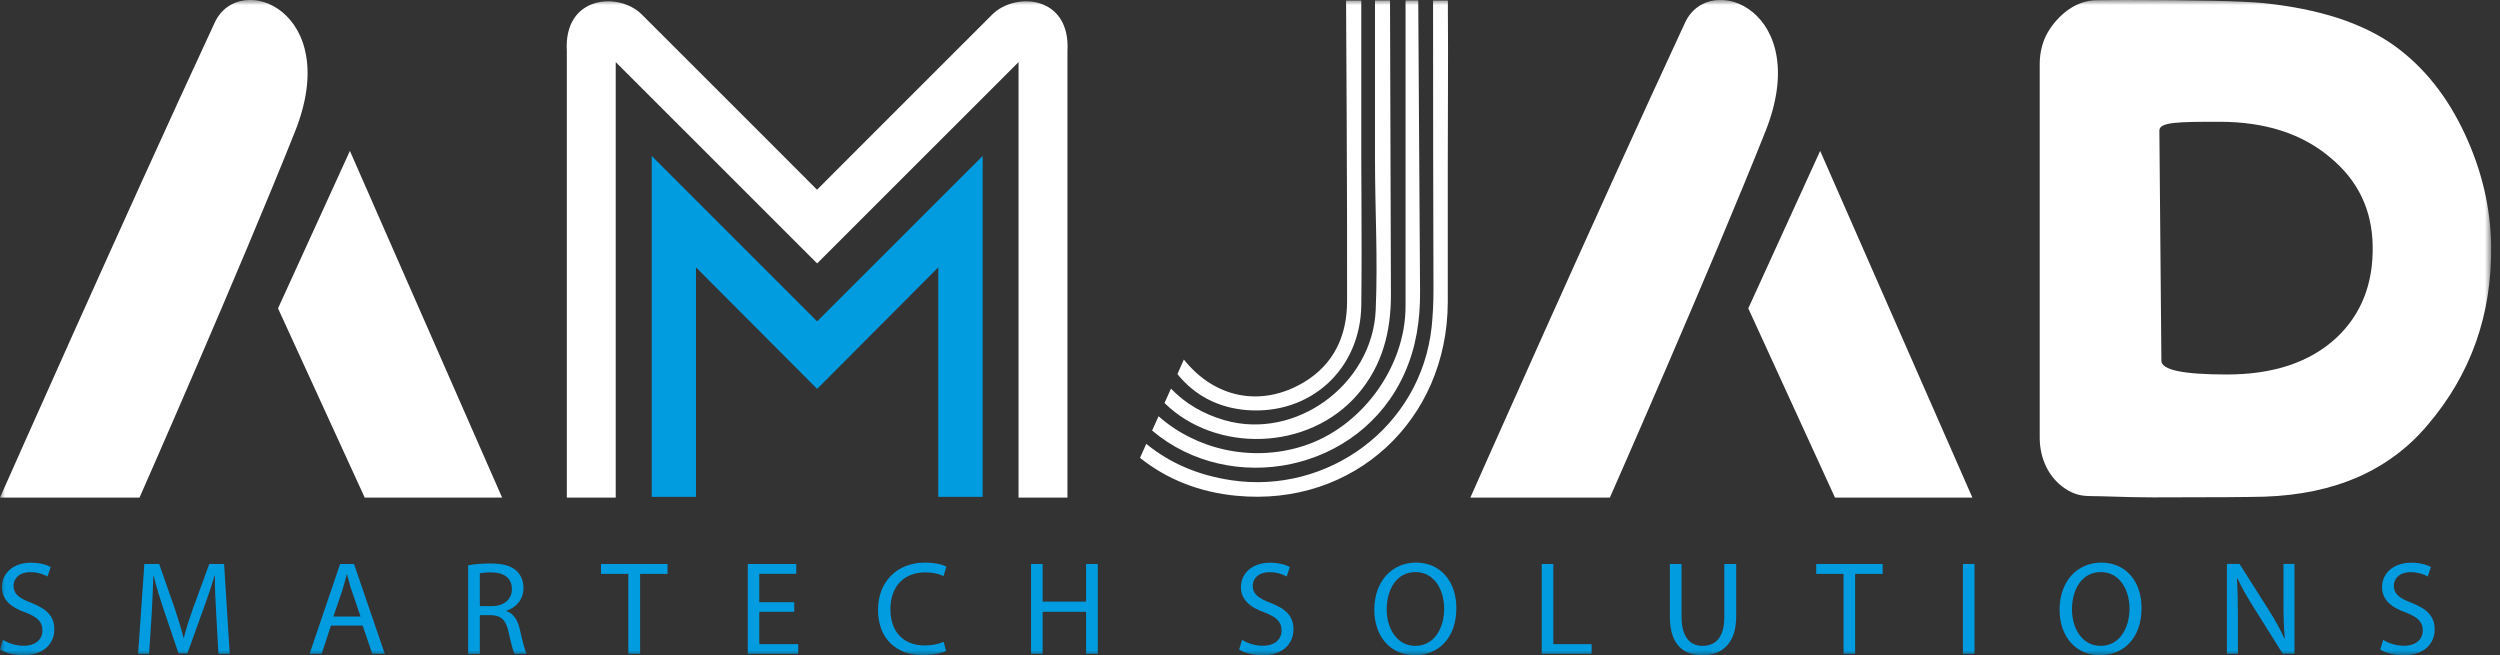 <svg width="248" height="65" viewBox="0 0 248 65" fill="none" xmlns="http://www.w3.org/2000/svg">
<rect x="0" y="0" width="248" height="65" fill="#333333" stroke="none"/>
<mask id="mask0_196_1752" style="mask-type:luminance" maskUnits="userSpaceOnUse" x="0" y="0" width="248" height="65">
<path d="M247.12 0H0V65H247.12V0Z" fill="white"/>
</mask>
<g mask="url(#mask0_196_1752)">
<path d="M244.53 13.33C242.78 9.55 240.43 6.62 237.49 4.51C234.36 2.28 230.05 0.88 224.55 0.31C222.45 0.1 217.83 0 210.7 0C209.66 0 208.76 0.01 207.97 0.02C206.08 0.05 204.48 1.21 203.36 2.85C202.67 3.87 202.34 5.1 202.34 6.33V43.43C202.34 45.16 202.98 46.87 204.28 48.02C205.07 48.72 206 49.17 207.04 49.2C207.49 49.21 207.96 49.23 208.46 49.23C210.73 49.31 212.44 49.34 213.58 49.34C219.62 49.34 223.31 49.31 224.65 49.27C231.63 49.03 237.02 46.67 240.82 42.16C245.12 37.12 247.22 31.18 247.12 24.32C247.06 20.57 246.19 16.9 244.53 13.33ZM231.79 33.49C229.17 35.93 225.54 37.15 220.89 37.15C216.58 37.15 214.42 36.7 214.41 35.79L214.21 12.97C214.19 12.1 216.03 12.08 220.18 12.08C224.7 12.08 228.35 13.26 231.14 15.61C233.9 17.88 235.31 20.8 235.37 24.38C235.44 28.14 234.24 31.18 231.79 33.49Z" fill="white"/>
</g>
<mask id="mask1_196_1752" style="mask-type:luminance" maskUnits="userSpaceOnUse" x="0" y="0" width="248" height="65">
<path d="M247.12 0H0V65H247.12V0Z" fill="white"/>
</mask>
<g mask="url(#mask1_196_1752)">
<path d="M0 49.36C0 49.36 12.34 21.52 21.3 2.24C23.75 -3.02 34.03 1.1 29.27 13.04C23.71 26.99 13.84 49.36 13.84 49.36H0Z" fill="white"/>
</g>
<mask id="mask2_196_1752" style="mask-type:luminance" maskUnits="userSpaceOnUse" x="0" y="0" width="248" height="65">
<path d="M247.12 0H0V65H247.12V0Z" fill="white"/>
</mask>
<g mask="url(#mask2_196_1752)">
<path d="M36.18 49.36H49.81L34.71 14.97L27.58 30.59L36.18 49.36Z" fill="white"/>
</g>
<mask id="mask3_196_1752" style="mask-type:luminance" maskUnits="userSpaceOnUse" x="0" y="0" width="248" height="65">
<path d="M247.12 0H0V65H247.12V0Z" fill="white"/>
</mask>
<g mask="url(#mask3_196_1752)">
<path d="M145.86 49.36C145.86 49.36 158.2 21.52 167.16 2.24C169.61 -3.02 179.89 1.1 175.13 13.04C169.57 26.99 159.7 49.36 159.7 49.36H145.86Z" fill="white"/>
</g>
<mask id="mask4_196_1752" style="mask-type:luminance" maskUnits="userSpaceOnUse" x="0" y="0" width="248" height="65">
<path d="M247.12 0H0V65H247.12V0Z" fill="white"/>
</mask>
<g mask="url(#mask4_196_1752)">
<path d="M182.03 49.36H195.66L180.56 14.97L173.43 30.59L182.03 49.36Z" fill="white"/>
</g>
<mask id="mask5_196_1752" style="mask-type:luminance" maskUnits="userSpaceOnUse" x="0" y="0" width="248" height="65">
<path d="M247.12 0H0V65H247.12V0Z" fill="white"/>
</mask>
<g mask="url(#mask5_196_1752)">
<path d="M105.89 5.09V49.36H101.04V6.16L81.06 26.13L61.08 6.16V49.36H56.23V5.09C55.89 -0.46 61.39 -0.83 63.66 1.43C81.05 18.82 72.81 10.56 81.05 18.82C89.29 10.56 81.05 18.82 98.44 1.43C100.73 -0.83 106.22 -0.46 105.89 5.09Z" fill="white"/>
</g>
<mask id="mask6_196_1752" style="mask-type:luminance" maskUnits="userSpaceOnUse" x="0" y="0" width="248" height="65">
<path d="M247.12 0H0V65H247.12V0Z" fill="white"/>
</mask>
<g mask="url(#mask6_196_1752)">
<path d="M97.48 15.47V49.29H93.08V26.52L81.06 38.58L69.04 26.52V49.29H64.65V15.47L81.06 31.88L97.48 15.47Z" fill="#009CDF"/>
</g>
<mask id="mask7_196_1752" style="mask-type:luminance" maskUnits="userSpaceOnUse" x="0" y="0" width="248" height="65">
<path d="M247.12 0H0V65H247.12V0Z" fill="white"/>
</mask>
<g mask="url(#mask7_196_1752)">
<path d="M3.12 59.81C1.89 59.34 1.34 58.93 1.34 58.09C1.34 57.49 1.81 56.76 3.02 56.76C3.83 56.76 4.42 57.02 4.71 57.19L5.03 56.25C4.64 56.03 3.98 55.82 3.06 55.82C1.33 55.82 0.19 56.85 0.19 58.24C0.19 59.49 1.08 60.25 2.54 60.76C3.74 61.23 4.21 61.7 4.21 62.54C4.21 63.43 3.53 64.06 2.35 64.06C1.56 64.06 0.81 63.8 0.29 63.47L0 64.43C0.48 64.74 1.41 65 2.27 65C4.38 65 5.39 63.81 5.39 62.43C5.39 61.12 4.62 60.4 3.12 59.81Z" fill="#009CDF"/>
</g>
<mask id="mask8_196_1752" style="mask-type:luminance" maskUnits="userSpaceOnUse" x="0" y="0" width="248" height="65">
<path d="M247.12 0H0V65H247.12V0Z" fill="white"/>
</mask>
<g mask="url(#mask8_196_1752)">
<path d="M22.23 55.95H20.76L19.18 60.26C18.78 61.38 18.47 62.36 18.24 63.26H18.2C17.97 62.33 17.67 61.36 17.3 60.26L15.79 55.95H14.32L13.7 64.86H14.79L15.04 61.04C15.12 59.71 15.18 58.22 15.21 57.1H15.24C15.49 58.15 15.85 59.31 16.27 60.57L17.71 64.81H18.59L20.15 60.49C20.6 59.26 20.98 58.14 21.28 57.1H21.32C21.3 58.22 21.38 59.71 21.45 60.95L21.67 64.86H22.79L22.23 55.95Z" fill="#009CDF"/>
</g>
<mask id="mask9_196_1752" style="mask-type:luminance" maskUnits="userSpaceOnUse" x="0" y="0" width="248" height="65">
<path d="M247.12 0H0V65H247.12V0Z" fill="white"/>
</mask>
<g mask="url(#mask9_196_1752)">
<path d="M35.12 55.95H33.74L30.71 64.86H31.91L32.83 62.06H35.98L36.93 64.86H38.17L35.12 55.95ZM33.07 61.16L33.95 58.59C34.12 58.04 34.26 57.5 34.4 56.97H34.43C34.57 57.49 34.69 58.02 34.89 58.59L35.77 61.16H33.07Z" fill="#009CDF"/>
</g>
<mask id="mask10_196_1752" style="mask-type:luminance" maskUnits="userSpaceOnUse" x="0" y="0" width="248" height="65">
<path d="M247.12 0H0V65H247.12V0Z" fill="white"/>
</mask>
<g mask="url(#mask10_196_1752)">
<path d="M51.56 62.41C51.35 61.49 50.93 60.86 50.25 60.62V60.58C51.19 60.27 51.93 59.48 51.93 58.31C51.93 57.62 51.67 57.02 51.23 56.62C50.67 56.12 49.88 55.9 48.65 55.9C47.85 55.9 47.02 55.96 46.44 56.08V64.87H47.6V61.02H48.68C49.73 61.05 50.2 61.51 50.46 62.74C50.71 63.85 50.9 64.62 51.05 64.86H52.25C52.06 64.52 51.85 63.66 51.56 62.41ZM48.77 60.13H47.6V56.88C47.78 56.83 48.17 56.78 48.73 56.78C49.95 56.79 50.78 57.29 50.78 58.45C50.78 59.45 50 60.13 48.77 60.13Z" fill="#009CDF"/>
</g>
<mask id="mask11_196_1752" style="mask-type:luminance" maskUnits="userSpaceOnUse" x="0" y="0" width="248" height="65">
<path d="M247.12 0H0V65H247.12V0Z" fill="white"/>
</mask>
<g mask="url(#mask11_196_1752)">
<path d="M59.62 55.95V56.93H62.33V64.86H63.5V56.93H66.22V55.95H59.62Z" fill="#009CDF"/>
</g>
<mask id="mask12_196_1752" style="mask-type:luminance" maskUnits="userSpaceOnUse" x="0" y="0" width="248" height="65">
<path d="M247.12 0H0V65H247.12V0Z" fill="white"/>
</mask>
<g mask="url(#mask12_196_1752)">
<path d="M75.32 63.9V60.69H78.79V59.74H75.32V56.92H78.99V55.95H74.18V64.86H79.18V63.9H75.32Z" fill="#009CDF"/>
</g>
<mask id="mask13_196_1752" style="mask-type:luminance" maskUnits="userSpaceOnUse" x="0" y="0" width="248" height="65">
<path d="M247.12 0H0V65H247.12V0Z" fill="white"/>
</mask>
<g mask="url(#mask13_196_1752)">
<path d="M91.76 64.03C89.58 64.03 88.33 62.64 88.33 60.45C88.33 58.1 89.72 56.78 91.81 56.78C92.54 56.78 93.17 56.93 93.6 57.15L93.88 56.21C93.57 56.05 92.88 55.81 91.76 55.81C88.99 55.81 87.1 57.71 87.1 60.49C87.1 63.41 88.99 64.99 91.5 64.99C92.59 64.99 93.43 64.78 93.85 64.57L93.61 63.66C93.17 63.88 92.45 64.03 91.76 64.03Z" fill="#009CDF"/>
</g>
<mask id="mask14_196_1752" style="mask-type:luminance" maskUnits="userSpaceOnUse" x="0" y="0" width="248" height="65">
<path d="M247.12 0H0V65H247.12V0Z" fill="white"/>
</mask>
<g mask="url(#mask14_196_1752)">
<path d="M107.74 55.95V59.68H103.43V55.95H102.28V64.86H103.43V60.69H107.74V64.86H108.9V55.95H107.74Z" fill="#009CDF"/>
</g>
<mask id="mask15_196_1752" style="mask-type:luminance" maskUnits="userSpaceOnUse" x="0" y="0" width="248" height="65">
<path d="M247.12 0H0V65H247.12V0Z" fill="white"/>
</mask>
<g mask="url(#mask15_196_1752)">
<path d="M126.04 59.81C124.82 59.34 124.27 58.93 124.27 58.09C124.27 57.49 124.74 56.76 125.95 56.76C126.76 56.76 127.35 57.02 127.64 57.19L127.95 56.25C127.55 56.03 126.89 55.82 125.98 55.82C124.25 55.82 123.1 56.85 123.1 58.24C123.1 59.49 124 60.25 125.46 60.76C126.66 61.23 127.13 61.7 127.13 62.54C127.13 63.43 126.45 64.06 125.27 64.06C124.48 64.06 123.73 63.8 123.21 63.47L122.92 64.44C123.39 64.75 124.33 65.01 125.19 65.01C127.3 65.01 128.31 63.82 128.31 62.44C128.32 61.12 127.56 60.4 126.04 59.81Z" fill="#009CDF"/>
</g>
<mask id="mask16_196_1752" style="mask-type:luminance" maskUnits="userSpaceOnUse" x="0" y="0" width="248" height="65">
<path d="M247.12 0H0V65H247.12V0Z" fill="white"/>
</mask>
<g mask="url(#mask16_196_1752)">
<path d="M140.47 55.81C138.09 55.81 136.33 57.66 136.33 60.49C136.33 63.18 137.99 65 140.33 65C142.61 65 144.47 63.38 144.47 60.32C144.47 57.68 142.9 55.81 140.47 55.81ZM140.4 64.07C138.59 64.07 137.56 62.36 137.56 60.46C137.56 58.51 138.51 56.75 140.42 56.75C142.34 56.75 143.26 58.59 143.26 60.37C143.26 62.39 142.23 64.07 140.4 64.07Z" fill="#009CDF"/>
</g>
<mask id="mask17_196_1752" style="mask-type:luminance" maskUnits="userSpaceOnUse" x="0" y="0" width="248" height="65">
<path d="M247.12 0H0V65H247.12V0Z" fill="white"/>
</mask>
<g mask="url(#mask17_196_1752)">
<path d="M154.09 63.9V55.95H152.94V64.86H157.89V63.9H154.09Z" fill="#009CDF"/>
</g>
<mask id="mask18_196_1752" style="mask-type:luminance" maskUnits="userSpaceOnUse" x="0" y="0" width="248" height="65">
<path d="M247.12 0H0V65H247.12V0Z" fill="white"/>
</mask>
<g mask="url(#mask18_196_1752)">
<path d="M171.05 55.95V61.23C171.05 63.19 170.21 64.07 168.88 64.07C167.69 64.07 166.81 63.22 166.81 61.23V55.95H165.65V61.2C165.65 63.96 167.03 65 168.86 65C170.79 65 172.23 63.88 172.23 61.15V55.95H171.05Z" fill="#009CDF"/>
</g>
<mask id="mask19_196_1752" style="mask-type:luminance" maskUnits="userSpaceOnUse" x="0" y="0" width="248" height="65">
<path d="M247.12 0H0V65H247.12V0Z" fill="white"/>
</mask>
<g mask="url(#mask19_196_1752)">
<path d="M180.17 55.95V56.93H182.88V64.86H184.03V56.93H186.76V55.95H180.17Z" fill="#009CDF"/>
</g>
<mask id="mask20_196_1752" style="mask-type:luminance" maskUnits="userSpaceOnUse" x="0" y="0" width="248" height="65">
<path d="M247.12 0H0V65H247.12V0Z" fill="white"/>
</mask>
<g mask="url(#mask20_196_1752)">
<path d="M195.87 55.95H194.72V64.86H195.87V55.95Z" fill="#009CDF"/>
</g>
<mask id="mask21_196_1752" style="mask-type:luminance" maskUnits="userSpaceOnUse" x="0" y="0" width="248" height="65">
<path d="M247.12 0H0V65H247.12V0Z" fill="white"/>
</mask>
<g mask="url(#mask21_196_1752)">
<path d="M208.45 55.81C206.07 55.81 204.31 57.66 204.31 60.49C204.31 63.18 205.96 65 208.3 65C210.58 65 212.44 63.38 212.44 60.32C212.45 57.68 210.88 55.81 208.45 55.81ZM208.38 64.07C206.57 64.07 205.54 62.36 205.54 60.46C205.54 58.51 206.49 56.75 208.4 56.75C210.32 56.75 211.25 58.59 211.25 60.37C211.24 62.39 210.21 64.07 208.38 64.07Z" fill="#009CDF"/>
</g>
<mask id="mask22_196_1752" style="mask-type:luminance" maskUnits="userSpaceOnUse" x="0" y="0" width="248" height="65">
<path d="M247.12 0H0V65H247.12V0Z" fill="white"/>
</mask>
<g mask="url(#mask22_196_1752)">
<path d="M226.52 55.95V59.68C226.52 61.06 226.55 62.15 226.65 63.33L226.62 63.35C226.2 62.43 225.69 61.5 225.02 60.45L222.16 55.94H220.91V64.85H222V61.05C222 59.56 221.97 58.5 221.91 57.38L221.95 57.36C222.39 58.33 222.99 59.34 223.62 60.34L226.45 64.85H227.61V55.94H226.52V55.95Z" fill="#009CDF"/>
</g>
<mask id="mask23_196_1752" style="mask-type:luminance" maskUnits="userSpaceOnUse" x="0" y="0" width="248" height="65">
<path d="M247.12 0H0V65H247.12V0Z" fill="white"/>
</mask>
<g mask="url(#mask23_196_1752)">
<path d="M239.24 59.81C238.02 59.34 237.47 58.93 237.47 58.09C237.47 57.49 237.93 56.76 239.14 56.76C239.95 56.76 240.54 57.02 240.83 57.19L241.15 56.25C240.75 56.03 240.09 55.82 239.18 55.82C237.45 55.82 236.3 56.85 236.3 58.24C236.3 59.49 237.2 60.25 238.66 60.76C239.86 61.23 240.34 61.7 240.34 62.54C240.34 63.43 239.65 64.06 238.48 64.06C237.68 64.06 236.92 63.8 236.41 63.47L236.12 64.44C236.6 64.75 237.53 65.01 238.39 65.01C240.5 65.01 241.52 63.82 241.52 62.44C241.52 61.12 240.75 60.4 239.24 59.81Z" fill="#009CDF"/>
</g>
<mask id="mask24_196_1752" style="mask-type:luminance" maskUnits="userSpaceOnUse" x="0" y="0" width="248" height="65">
<path d="M247.12 0H0V65H247.12V0Z" fill="white"/>
</mask>
<g mask="url(#mask24_196_1752)">
<path d="M143.62 16.15V29.96C143.59 41.7 134.31 50.3 122.66 49.18C118.98 48.83 115.77 47.56 113.09 45.42L113.71 44.03C116.08 45.97 118.9 47.16 122.16 47.64C131.65 49.06 140.93 42.45 142.02 32.44C142.14 31.25 142.2 30.04 142.2 28.84C142.17 19.52 142.16 9.36 142.16 0.05H143.63V0.87C143.67 5.96 143.62 11.05 143.62 16.15Z" fill="white"/>
</g>
<mask id="mask25_196_1752" style="mask-type:luminance" maskUnits="userSpaceOnUse" x="0" y="0" width="248" height="65">
<path d="M247.12 0H0V65H247.12V0Z" fill="white"/>
</mask>
<g mask="url(#mask25_196_1752)">
<path d="M140.87 28.91C140.89 31.74 140.49 34.46 139.31 37.07C134.91 46.86 122.07 49.29 114.29 42.71L114.93 41.29C118.66 44.6 124.13 45.84 129.14 44.29C134.99 42.5 139.44 36.47 139.43 30.37V15.72V0.04H140.69C140.69 0.04 140.82 19.5 140.87 28.91Z" fill="white"/>
</g>
<mask id="mask26_196_1752" style="mask-type:luminance" maskUnits="userSpaceOnUse" x="0" y="0" width="248" height="65">
<path d="M247.12 0H0V65H247.12V0Z" fill="white"/>
</mask>
<g mask="url(#mask26_196_1752)">
<path d="M137.98 29.21C137.99 32.88 137.14 36.26 134.69 39.11C129.8 44.79 120.58 44.95 115.52 39.98L116.16 38.55C117.6 40.05 119.39 41.08 121.46 41.68C128.54 43.73 136.15 38.13 136.47 30.76C136.69 25.62 136.4 20.92 136.4 15.77V6.03V0.04H137.89C137.92 9.52 137.96 19.73 137.98 29.21Z" fill="white"/>
</g>
<mask id="mask27_196_1752" style="mask-type:luminance" maskUnits="userSpaceOnUse" x="0" y="0" width="248" height="65">
<path d="M247.12 0H0V65H247.12V0Z" fill="white"/>
</mask>
<g mask="url(#mask27_196_1752)">
<path d="M135.07 24.86C135.07 26.66 135.06 28.47 135.04 30.28C134.96 36.63 130 41.18 123.66 40.68C120.86 40.45 118.53 39.25 116.8 37.11L117.44 35.66C117.44 35.67 117.45 35.67 117.45 35.68C120.52 39.52 125.14 40.42 129.33 37.93C132.33 36.14 133.62 33.29 133.63 29.93C133.66 20.85 133.53 0.05 133.53 0.05H135.04V15.84C135.05 18.84 135.07 21.85 135.07 24.86Z" fill="white"/>
</g>
</svg>
